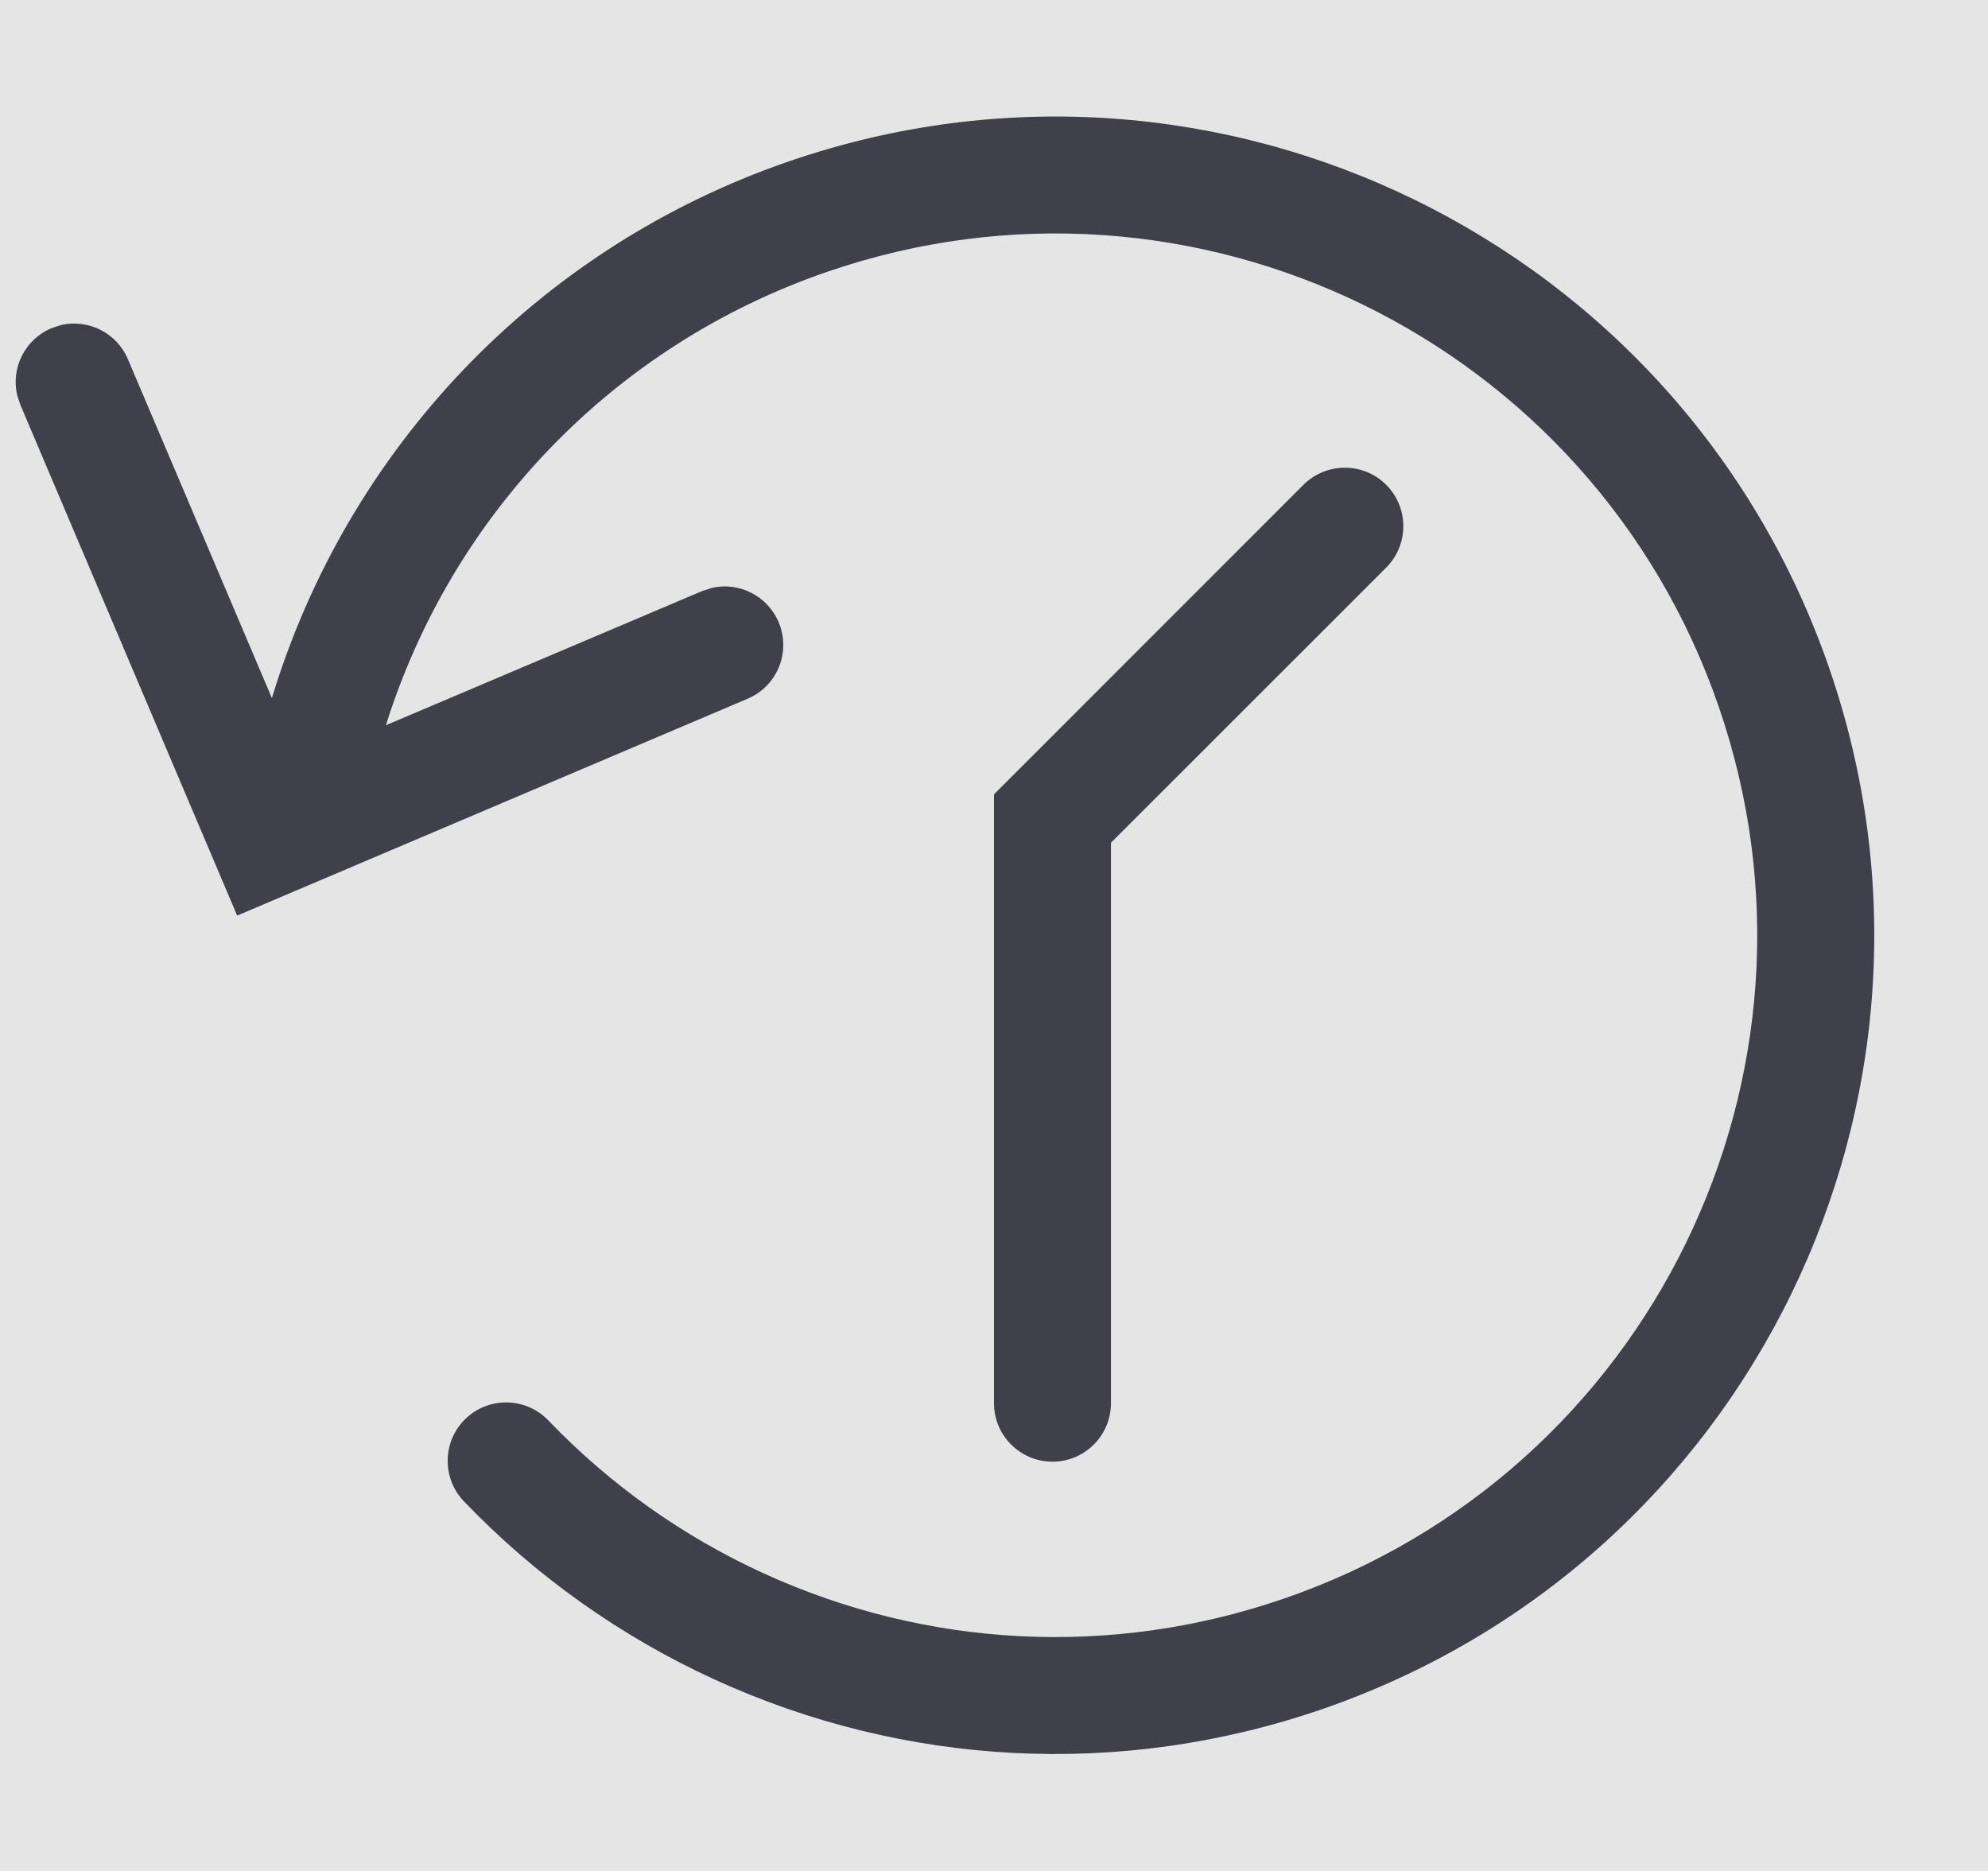 <svg width="17" height="16" viewBox="0 0 17 16" fill="none" xmlns="http://www.w3.org/2000/svg">
<rect width="17" height="16" fill="#E5E5E5"/>
<g id="Icon/Restore">
<path id="Union" fill-rule="evenodd" clip-rule="evenodd" d="M0.439 2.807C0.213 2.903 0.094 3.145 0.146 3.377L0.174 3.462L2.028 7.83L6.394 5.975C6.648 5.867 6.766 5.574 6.658 5.32C6.562 5.094 6.32 4.975 6.089 5.027L6.003 5.055L3.3 6.202C3.864 4.406 5.242 2.955 7.072 2.325C10.205 1.246 13.62 2.912 14.698 6.045C15.777 9.178 14.112 12.592 10.979 13.671C9.502 14.18 7.92 14.091 6.528 13.454C5.838 13.138 5.214 12.695 4.689 12.147C4.498 11.948 4.182 11.941 3.982 12.132C3.783 12.323 3.776 12.64 3.967 12.839C4.579 13.478 5.308 13.995 6.111 14.363C7.734 15.106 9.582 15.21 11.304 14.617C14.96 13.358 16.903 9.375 15.644 5.719C14.385 2.064 10.402 0.121 6.746 1.38C4.59 2.122 2.97 3.844 2.325 5.97L1.094 3.072C0.998 2.846 0.756 2.727 0.524 2.779L0.439 2.807ZM11.854 4.854C12.049 4.658 12.049 4.342 11.854 4.146C11.658 3.951 11.342 3.951 11.146 4.146L8.647 6.646L8.5 6.793V7V12C8.5 12.276 8.724 12.5 9 12.5C9.276 12.5 9.5 12.276 9.5 12V7.207L11.854 4.854Z" fill="#40404B"/>
</g>
</svg>
